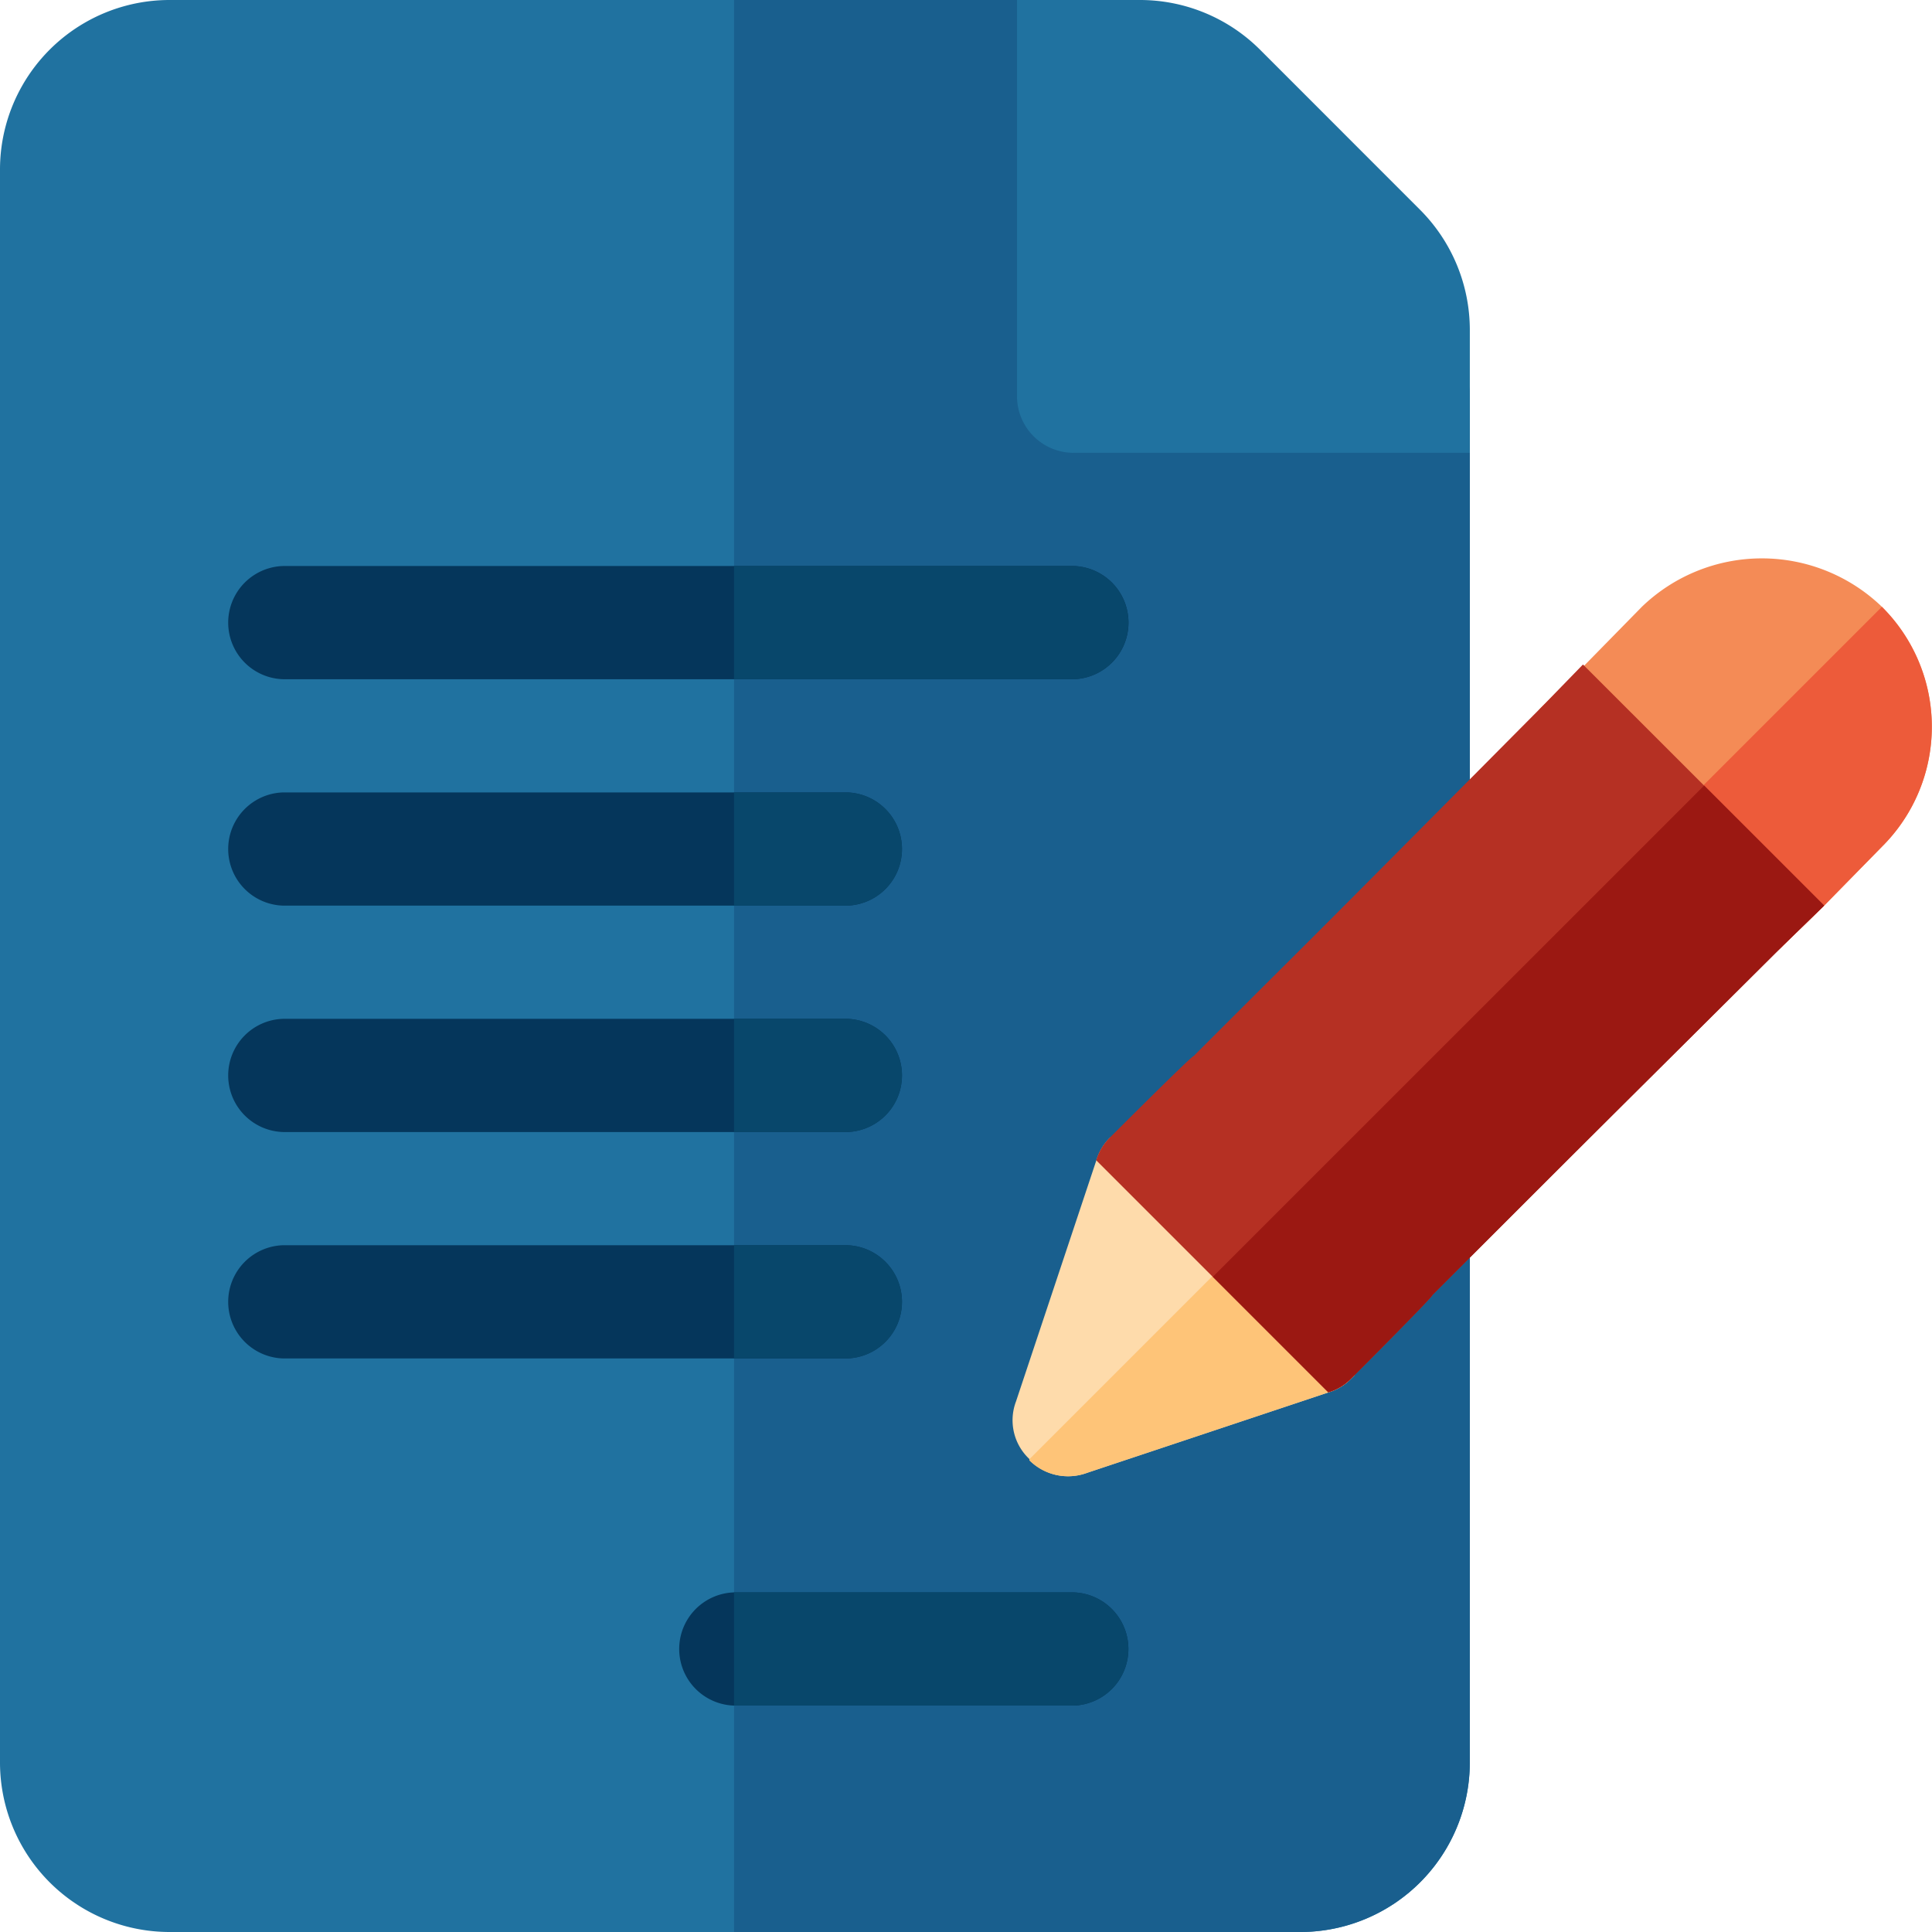 <svg xmlns="http://www.w3.org/2000/svg" width="32" height="32" viewBox="0 0 32 32">
  <g id="Group_28" data-name="Group 28" transform="translate(-153 -152)">
    <g id="contract" transform="translate(48 41)">
      <rect id="Rectangle_17" data-name="Rectangle 17" width="32" height="32" transform="translate(105 111)" fill="none"/>
      <g id="contract-2" data-name="contract" transform="translate(105 111)">
        <path id="Path_81" data-name="Path 81" d="M23.408,5.625H18.72V.937A.928.928,0,0,0,17.783,0H2.812A2.809,2.809,0,0,0,0,2.812V29.187A2.809,2.809,0,0,0,2.812,32h18.72a2.809,2.809,0,0,0,2.812-2.812V6.562A.928.928,0,0,0,23.408,5.625Z" fill="#2072a0"/>
        <path id="Path_82" data-name="Path 82" d="M206.712,6.562V29.187A2.809,2.809,0,0,1,203.9,32h-9.375V0h5.625a.928.928,0,0,1,.937.937V5.625h4.687A.928.928,0,0,1,206.712,6.562Z" transform="translate(-182.367)" fill="#195f8e"/>
        <path id="Path_83" data-name="Path 83" d="M277.025,7.5h-6.562a.937.937,0,0,1-.938-.937V0h2.043a2.814,2.814,0,0,1,1.978.819l2.66,2.661a2.819,2.819,0,0,1,.819,1.976Z" transform="translate(-252.68)" fill="#2072a0"/>
        <path id="Path_84" data-name="Path 84" d="M410.412,148.777a2.865,2.865,0,0,0-3.975,0l-.956.975-.675.656a.906.906,0,0,0,0,1.313l1.331,1.331,1.331,1.331a.906.906,0,0,0,1.312,0l.675-.656.956-.975A2.8,2.8,0,0,0,410.412,148.777Z" transform="translate(-379.242 -138.727)" fill="#f48b56"/>
        <path id="Path_85" data-name="Path 85" d="M272.049,302.409l-1.931-1.931a.07.07,0,0,0-.112,0l-.056.038a.875.875,0,0,0-.225.375l-1.331,3.994a.879.879,0,0,0,.225.956v.019a.906.906,0,0,0,.956.206l3.994-1.331a.874.874,0,0,0,.375-.225l.038-.038a.07.07,0,0,0,0-.112C273.361,303.722,272.686,303.047,272.049,302.409Z" transform="translate(-251.566 -281.672)" fill="#fedbab"/>
        <g id="Group_19" data-name="Group 19" transform="translate(3.759 9.375)">
          <path id="Path_86" data-name="Path 86" d="M74.175,151.875H61.08a.938.938,0,0,1,0-1.875h13.1A.938.938,0,0,1,74.175,151.875Z" transform="translate(-60.152 -150)" fill="#05365b"/>
          <path id="Path_87" data-name="Path 87" d="M70.425,211.875H61.08a.938.938,0,0,1,0-1.875h9.345A.938.938,0,0,1,70.425,211.875Z" transform="translate(-60.152 -206.25)" fill="#05365b"/>
          <path id="Path_88" data-name="Path 88" d="M70.425,271.875H61.08a.938.938,0,0,1,0-1.875h9.345A.938.938,0,0,1,70.425,271.875Z" transform="translate(-60.152 -262.5)" fill="#05365b"/>
          <path id="Path_89" data-name="Path 89" d="M70.425,331.875H61.08a.938.938,0,0,1,0-1.875h9.345A.938.938,0,0,1,70.425,331.875Z" transform="translate(-60.152 -318.75)" fill="#05365b"/>
          <path id="Path_90" data-name="Path 90" d="M186.23,423.875h-5.625a.938.938,0,0,1,0-1.875h5.625A.938.938,0,0,1,186.23,423.875Z" transform="translate(-172.207 -405)" fill="#05365b"/>
        </g>
        <path id="Path_91" data-name="Path 91" d="M276.256,331.8c.638.637,1.313,1.313,1.931,1.95a.07.07,0,0,1,0,.113l-.038.038a.873.873,0,0,1-.375.225l-3.994,1.331a.906.906,0,0,1-.956-.206v-.019Z" transform="translate(-255.774 -311.063)" fill="#fec478"/>
        <path id="Path_92" data-name="Path 92" d="M434.6,164.774l-.956.975-.675.656a.906.906,0,0,1-1.312,0l-1.331-1.331L434.6,160.8A2.8,2.8,0,0,1,434.6,164.774Z" transform="translate(-403.43 -150.749)" fill="#ed5b3a"/>
        <path id="Path_93" data-name="Path 93" d="M302.579,180.094l-.675.656c-3.712,3.694-2.475,2.456-5.813,5.794,0,.037-1.331,1.369-1.35,1.387a.873.873,0,0,1-.375.225l-3.844-3.844a.875.875,0,0,1,.225-.375c.019-.019,1.35-1.35,1.387-1.35,2.437-2.437,1.237-1.219,5.794-5.812l.656-.675Z" transform="translate(-272.365 -165.094)" fill="#b53023"/>
        <path id="Path_94" data-name="Path 94" d="M331.548,210.187l-.675.656c-3.712,3.694-2.475,2.456-5.813,5.794,0,.037-1.331,1.369-1.35,1.387a.873.873,0,0,1-.375.225l-1.913-1.913,8.138-8.137Z" transform="translate(-301.334 -195.188)" fill="#9b1812"/>
        <g id="Group_20" data-name="Group 20" transform="translate(12.158 9.375)">
          <path id="Path_95" data-name="Path 95" d="M196.4,331.875h-1.875V330H196.4A.938.938,0,0,1,196.4,331.875Z" transform="translate(-194.525 -318.75)" fill="#08476b"/>
          <path id="Path_96" data-name="Path 96" d="M196.4,271.875h-1.875V270H196.4A.938.938,0,0,1,196.4,271.875Z" transform="translate(-194.525 -262.5)" fill="#08476b"/>
          <path id="Path_97" data-name="Path 97" d="M196.4,211.875h-1.875V210H196.4A.938.938,0,0,1,196.4,211.875Z" transform="translate(-194.525 -206.25)" fill="#08476b"/>
          <path id="Path_98" data-name="Path 98" d="M200.15,423.875h-5.625V422h5.625A.938.938,0,0,1,200.15,423.875Z" transform="translate(-194.525 -405)" fill="#08476b"/>
          <path id="Path_99" data-name="Path 99" d="M200.15,151.875h-5.625V150h5.625A.938.938,0,0,1,200.15,151.875Z" transform="translate(-194.525 -150)" fill="#08476b"/>
        </g>
      </g>
    </g>
  </g>
</svg>
